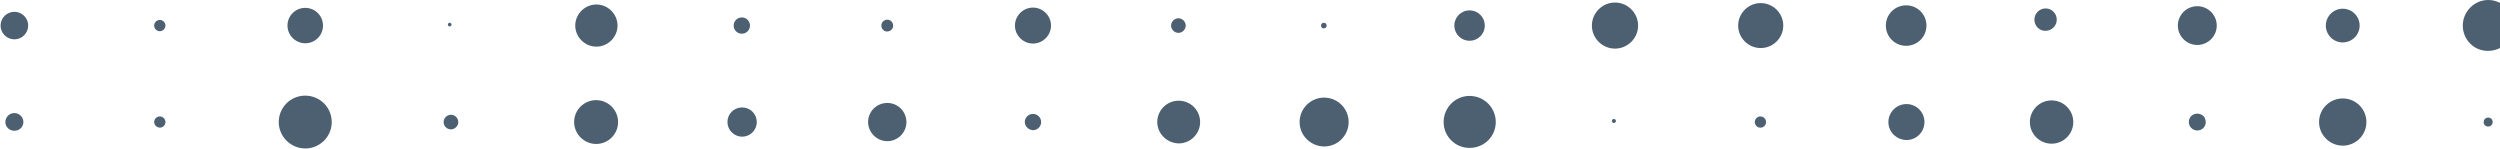 <svg width="1440" height="86" viewBox="0 0 1440 86" fill="none" xmlns="http://www.w3.org/2000/svg">
<path d="M1430.59 70.3C1430.59 68.844 1431.72 67.711 1433.18 67.711C1434.65 67.711 1435.78 68.844 1435.78 70.3C1435.78 71.757 1434.65 72.89 1433.18 72.89C1431.72 72.89 1430.59 71.757 1430.59 70.3Z" fill="#4C6071"/>
<path d="M1335.78 70.3C1335.78 62.693 1341.95 56.705 1349.41 56.705C1357.04 56.705 1363.05 62.855 1363.05 70.3C1363.05 77.907 1356.88 83.896 1349.41 83.896C1341.95 83.896 1335.78 77.746 1335.78 70.3Z" fill="#4C6071"/>
<path d="M1260.77 70.3C1260.77 67.549 1262.88 65.445 1265.64 65.445C1268.4 65.445 1270.51 67.549 1270.51 70.3C1270.51 73.052 1268.4 75.156 1265.64 75.156C1262.88 75.156 1260.77 72.89 1260.77 70.3Z" fill="#4C6071"/>
<path d="M1169.21 70.3C1169.21 63.341 1174.89 57.838 1181.71 57.838C1188.69 57.838 1194.21 63.502 1194.21 70.3C1194.21 77.26 1188.53 82.763 1181.71 82.763C1174.89 82.763 1169.21 77.26 1169.21 70.3Z" fill="#4C6071"/>
<path d="M1087.71 70.3C1087.71 64.635 1092.42 59.942 1098.1 59.942C1103.79 59.942 1108.49 64.474 1108.49 70.3C1108.49 75.965 1103.95 80.659 1098.1 80.659C1092.26 80.497 1087.71 75.965 1087.71 70.3Z" fill="#4C6071"/>
<path d="M1010.76 70.3C1010.76 68.52 1012.22 67.063 1014.01 67.063C1015.79 67.063 1017.25 68.52 1017.25 70.3C1017.25 72.081 1015.79 73.537 1014.01 73.537C1012.22 73.537 1010.76 72.081 1010.76 70.3Z" fill="#4C6071"/>
<path d="M928.452 69.682C928.452 69.048 928.98 68.52 929.614 68.52C930.248 68.52 930.777 69.048 930.777 69.682C930.777 70.317 930.248 70.845 929.614 70.845C928.98 70.845 928.452 70.317 928.452 69.682Z" fill="#4C6071"/>
<path d="M831.531 70.3C831.531 62.046 838.187 55.248 846.467 55.248C854.747 55.248 861.565 61.884 861.565 70.3C861.565 78.555 854.909 85.191 846.467 85.191C838.187 85.191 831.531 78.555 831.531 70.3Z" fill="#4C6071"/>
<path d="M748.573 70.3C748.573 62.531 754.904 56.219 762.697 56.219C770.49 56.219 776.821 62.531 776.821 70.3C776.821 78.069 770.49 84.381 762.697 84.381C754.904 84.22 748.573 78.069 748.573 70.3Z" fill="#4C6071"/>
<path d="M666.588 70.3C666.588 63.502 672.108 57.999 678.926 57.999C685.745 57.999 691.265 63.502 691.265 70.3C691.265 77.098 685.745 82.601 678.926 82.601C672.108 82.439 666.588 76.936 666.588 70.3Z" fill="#4C6071"/>
<path d="M590.286 70.3C590.286 67.711 592.396 65.607 594.994 65.607C597.591 65.607 599.702 67.711 599.702 70.3C599.702 72.89 597.591 74.994 594.994 74.994C592.396 74.832 590.286 72.728 590.286 70.3Z" fill="#4C6071"/>
<path d="M500.022 70.3C500.022 64.15 505.054 59.294 511.061 59.294C517.23 59.294 522.101 64.312 522.101 70.3C522.101 76.451 517.068 81.306 511.061 81.306C505.054 81.306 500.022 76.289 500.022 70.3Z" fill="#4C6071"/>
<path d="M419.011 70.3C419.011 65.606 422.745 61.884 427.453 61.884C432.161 61.884 435.895 65.606 435.895 70.3C435.895 74.994 432.161 78.717 427.453 78.717C422.745 78.717 419.011 74.832 419.011 70.3Z" fill="#4C6071"/>
<path d="M330.695 70.3C330.695 63.341 336.377 57.676 343.358 57.676C350.339 57.676 356.021 63.341 356.021 70.3C356.021 77.26 350.339 82.925 343.358 82.925C336.54 82.925 330.695 77.26 330.695 70.3Z" fill="#4C6071"/>
<path d="M255.529 70.3C255.529 68.034 257.477 66.092 259.75 66.092C262.023 66.092 263.971 68.034 263.971 70.3C263.971 72.566 262.023 74.508 259.75 74.508C257.315 74.508 255.529 72.566 255.529 70.3Z" fill="#4C6071"/>
<path d="M160.557 70.3C160.557 61.884 167.376 55.086 175.818 55.086C184.259 55.086 191.078 61.884 191.078 70.3C191.078 78.717 184.259 85.514 175.818 85.514C167.538 85.514 160.557 78.717 160.557 70.3Z" fill="#4C6071"/>
<path d="M88.8 70.3C88.8 68.52 90.261 67.063 92.047 67.063C93.833 67.063 95.294 68.52 95.294 70.3C95.294 72.081 93.833 73.537 92.047 73.537C90.261 73.375 88.8 72.081 88.8 70.3Z" fill="#4C6071"/>
<path d="M3.082 70.3C3.082 67.549 5.355 65.121 8.277 65.121C11.037 65.121 13.472 67.387 13.472 70.3C13.472 73.052 11.199 75.318 8.277 75.318C5.355 75.318 3.082 73.052 3.082 70.3Z" fill="#4C6071"/>
<path d="M1418.57 14.729C1418.57 6.636 1425.23 0 1433.18 0C1441.3 0 1447.96 6.636 1447.96 14.729C1447.96 22.821 1441.3 29.295 1433.18 29.295C1425.07 29.457 1418.57 22.821 1418.57 14.729Z" fill="#4C6071"/>
<path d="M1339.67 14.729C1339.67 9.387 1344.06 5.017 1349.41 5.017C1354.77 5.017 1359.15 9.387 1359.15 14.729C1359.15 20.07 1354.77 24.44 1349.41 24.44C1344.06 24.44 1339.67 20.07 1339.67 14.729Z" fill="#4C6071"/>
<path d="M1254.44 14.729C1254.44 8.578 1259.47 3.561 1265.64 3.561C1271.81 3.561 1276.85 8.578 1276.85 14.729C1276.85 20.879 1271.81 25.896 1265.64 25.896C1259.47 25.896 1254.44 20.879 1254.44 14.729Z" fill="#4C6071"/>
<path d="M1171.81 11.302C1171.81 7.709 1174.77 4.856 1178.25 4.856C1181.85 4.856 1184.7 7.815 1184.7 11.302C1184.7 14.895 1181.74 17.748 1178.25 17.748C1174.66 17.854 1171.81 14.895 1171.81 11.302Z" fill="#4C6071"/>
<path d="M1086.25 14.729C1086.25 8.254 1091.45 3.075 1097.94 3.075C1104.43 3.075 1109.63 8.254 1109.63 14.729C1109.63 21.203 1104.43 26.382 1097.94 26.382C1091.45 26.382 1086.25 21.203 1086.25 14.729Z" fill="#4C6071"/>
<path d="M1001.18 14.729C1001.18 7.607 1007.03 1.78 1014.17 1.78C1021.31 1.78 1027.16 7.607 1027.16 14.729C1027.16 21.85 1021.31 27.677 1014.17 27.677C1007.03 27.677 1001.18 21.85 1001.18 14.729Z" fill="#4C6071"/>
<path d="M916.925 14.729C916.925 7.445 922.932 1.457 930.237 1.457C937.543 1.457 943.55 7.445 943.55 14.729C943.55 22.012 937.543 28 930.237 28C922.932 28 916.925 22.012 916.925 14.729Z" fill="#4C6071"/>
<path d="M837.7 14.729C837.7 9.873 841.597 5.989 846.467 5.989C851.337 5.989 855.234 9.873 855.234 14.729C855.234 19.584 851.337 23.469 846.467 23.469C841.597 23.469 837.7 19.584 837.7 14.729Z" fill="#4C6071"/>
<path d="M760.911 14.729C760.911 13.757 761.722 13.11 762.534 13.11C763.508 13.11 764.157 13.919 764.157 14.729C764.157 15.7 763.345 16.347 762.534 16.347C761.722 16.509 760.911 15.7 760.911 14.729Z" fill="#4C6071"/>
<path d="M674.543 14.729C674.543 12.463 676.491 10.52 678.764 10.52C681.037 10.52 682.985 12.463 682.985 14.729C682.985 16.994 681.037 18.937 678.764 18.937C676.491 18.937 674.543 16.994 674.543 14.729Z" fill="#4C6071"/>
<path d="M584.604 14.729C584.604 9.064 589.312 4.37 594.994 4.37C600.676 4.37 605.384 9.064 605.384 14.729C605.384 20.393 600.676 25.087 594.994 25.087C589.312 25.087 584.604 20.393 584.604 14.729Z" fill="#4C6071"/>
<path d="M507.652 14.729C507.652 12.786 509.275 11.33 511.061 11.33C513.009 11.33 514.47 12.948 514.47 14.729C514.47 16.671 512.847 18.128 511.061 18.128C509.275 18.289 507.652 16.671 507.652 14.729Z" fill="#4C6071"/>
<path d="M422.583 14.729C422.583 12.139 424.693 10.035 427.291 10.035C429.888 10.035 431.999 12.139 431.999 14.729C431.999 17.318 429.888 19.422 427.291 19.422C424.693 19.422 422.583 17.318 422.583 14.729Z" fill="#4C6071"/>
<path d="M331.345 14.729C331.345 8.093 336.864 2.59 343.52 2.59C350.177 2.59 355.696 8.093 355.696 14.729C355.696 21.364 350.177 26.867 343.52 26.867C336.864 26.867 331.345 21.364 331.345 14.729Z" fill="#4C6071"/>
<path d="M257.964 14.167C257.964 13.533 258.493 13.11 259.021 13.11C259.655 13.11 260.078 13.638 260.078 14.167C260.078 14.801 259.55 15.224 259.021 15.224C258.493 15.224 257.964 14.801 257.964 14.167Z" fill="#4C6071"/>
<path d="M165.59 14.729C165.59 9.064 170.135 4.532 175.818 4.532C181.5 4.532 186.045 9.064 186.045 14.729C186.045 20.393 181.5 24.925 175.818 24.925C170.298 24.925 165.59 20.393 165.59 14.729Z" fill="#4C6071"/>
<path d="M88.8 14.729C88.8 12.948 90.261 11.491 92.047 11.491C93.833 11.491 95.294 12.948 95.294 14.729C95.294 16.509 93.833 17.965 92.047 17.965C90.261 17.965 88.8 16.509 88.8 14.729Z" fill="#4C6071"/>
<path d="M0.322 14.729C0.322 10.359 3.894 6.798 8.277 6.798C12.66 6.798 16.232 10.359 16.232 14.729C16.232 19.099 12.66 22.659 8.277 22.659C3.894 22.659 0.322 19.099 0.322 14.729Z" fill="#4C6071"/>
</svg>
